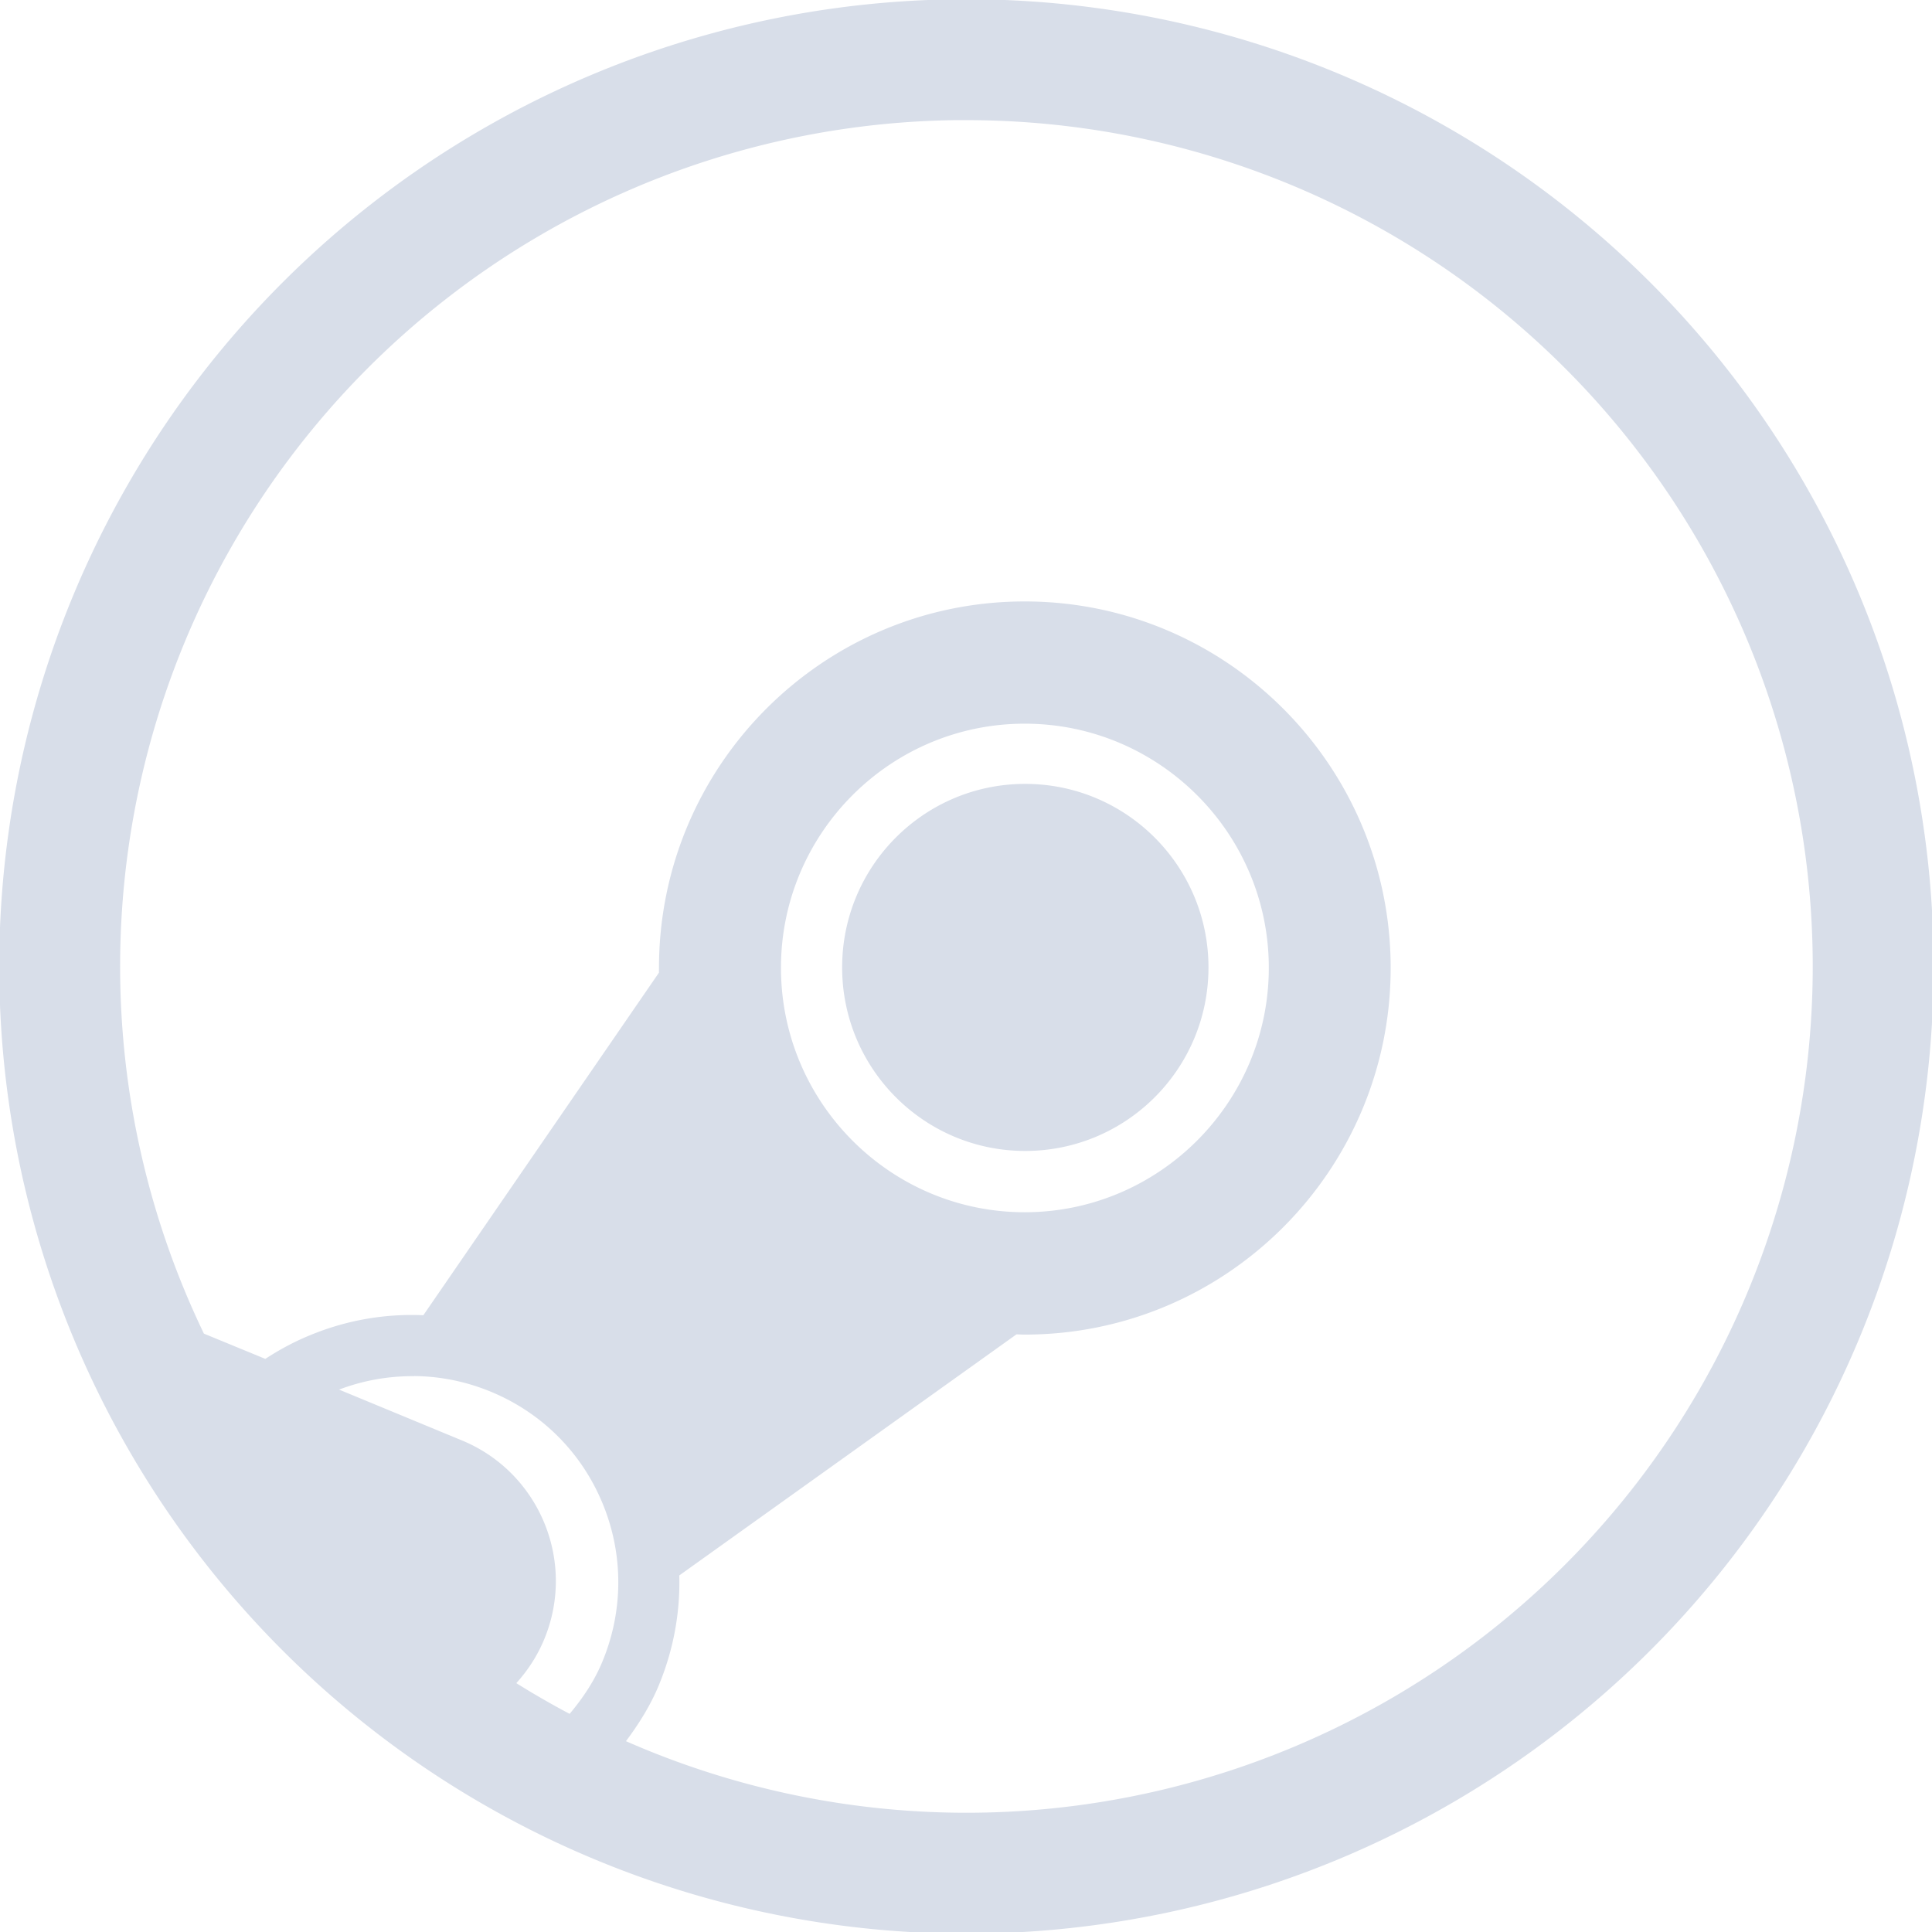 <svg width="16" height="16" version="1.1" viewBox="0 0 16 16" xmlns="http://www.w3.org/2000/svg">
 <defs>
  <style id="current-color-scheme" type="text/css">
   .ColorScheme-Text { color:#d8dee9; } .ColorScheme-Highlight { color:#88c0d0; } .ColorScheme-NeutralText { color:#d08770; } .ColorScheme-PositiveText { color:#a3be8c; } .ColorScheme-NegativeText { color:#bf616a; }
  </style>
 </defs>
 <g class="ColorScheme-Text" transform="matrix(.267 0 0 .267 5.195 5.024)" fill="#d8dee9">
  <path class="ColorScheme-Text" transform="matrix(3.75 0 0 3.75 -19.481 -18.84)" d="m8 0a8 8 0 0 0-8 8 8 8 0 0 0 8 8 8 8 0 0 0 8-8 8 8 0 0 0-8-8zm-0.094 1a7 7 0 0 1 0.094 0 7 7 0 0 1 7 7 7 7 0 0 1-7 7 7 7 0 0 1-2.816-0.592c0.105-0.141 0.201-0.292 0.271-0.461 0.122-0.294 0.178-0.602 0.17-0.91l2.789-1.994c0.023 7.46e-4 0.046 0.002 0.068 0.002 1.67 0 3.027-1.361 3.027-3.033 0-1.672-1.357-3.031-3.027-3.031-1.669 0-3.025 1.359-3.025 3.031 0 0.013-7.042e-4 0.026 0 0.039l-1.949 2.834c-0.316-0.014-0.633 0.04-0.934 0.164-0.133 0.054-0.257 0.121-0.373 0.197l-0.508-0.209a7 7 0 0 1-0.693-3.037 7 7 0 0 1 6.906-7zm0.576 4.992c1.112 0 2.019 0.906 2.019 2.019 0 1.114-0.907 2.022-2.019 2.022-1.112 0-2.016-0.907-2.016-2.022 0-1.113 0.904-2.019 2.016-2.019zm0.004 0.498c-0.836 0-1.514 0.679-1.514 1.518 0 0.838 0.678 1.518 1.514 1.518 0.837 0 1.516-0.679 1.516-1.518 0-0.838-0.679-1.518-1.516-1.518zm-5.053 4.898c0.213 0.002 0.428 0.044 0.637 0.131 0.421 0.175 0.749 0.504 0.922 0.926 0.173 0.421 0.171 0.887-0.004 1.307-0.067 0.162-0.163 0.302-0.27 0.43a7 7 0 0 1-0.441-0.254c0.094-0.104 0.173-0.224 0.23-0.361 0.267-0.641-0.036-1.378-0.676-1.645l-1.02-0.422c0.197-0.075 0.408-0.113 0.621-0.111z" color="#000000" fill="#d8dee9" stroke-width=".25"/>
 </g>
</svg>

